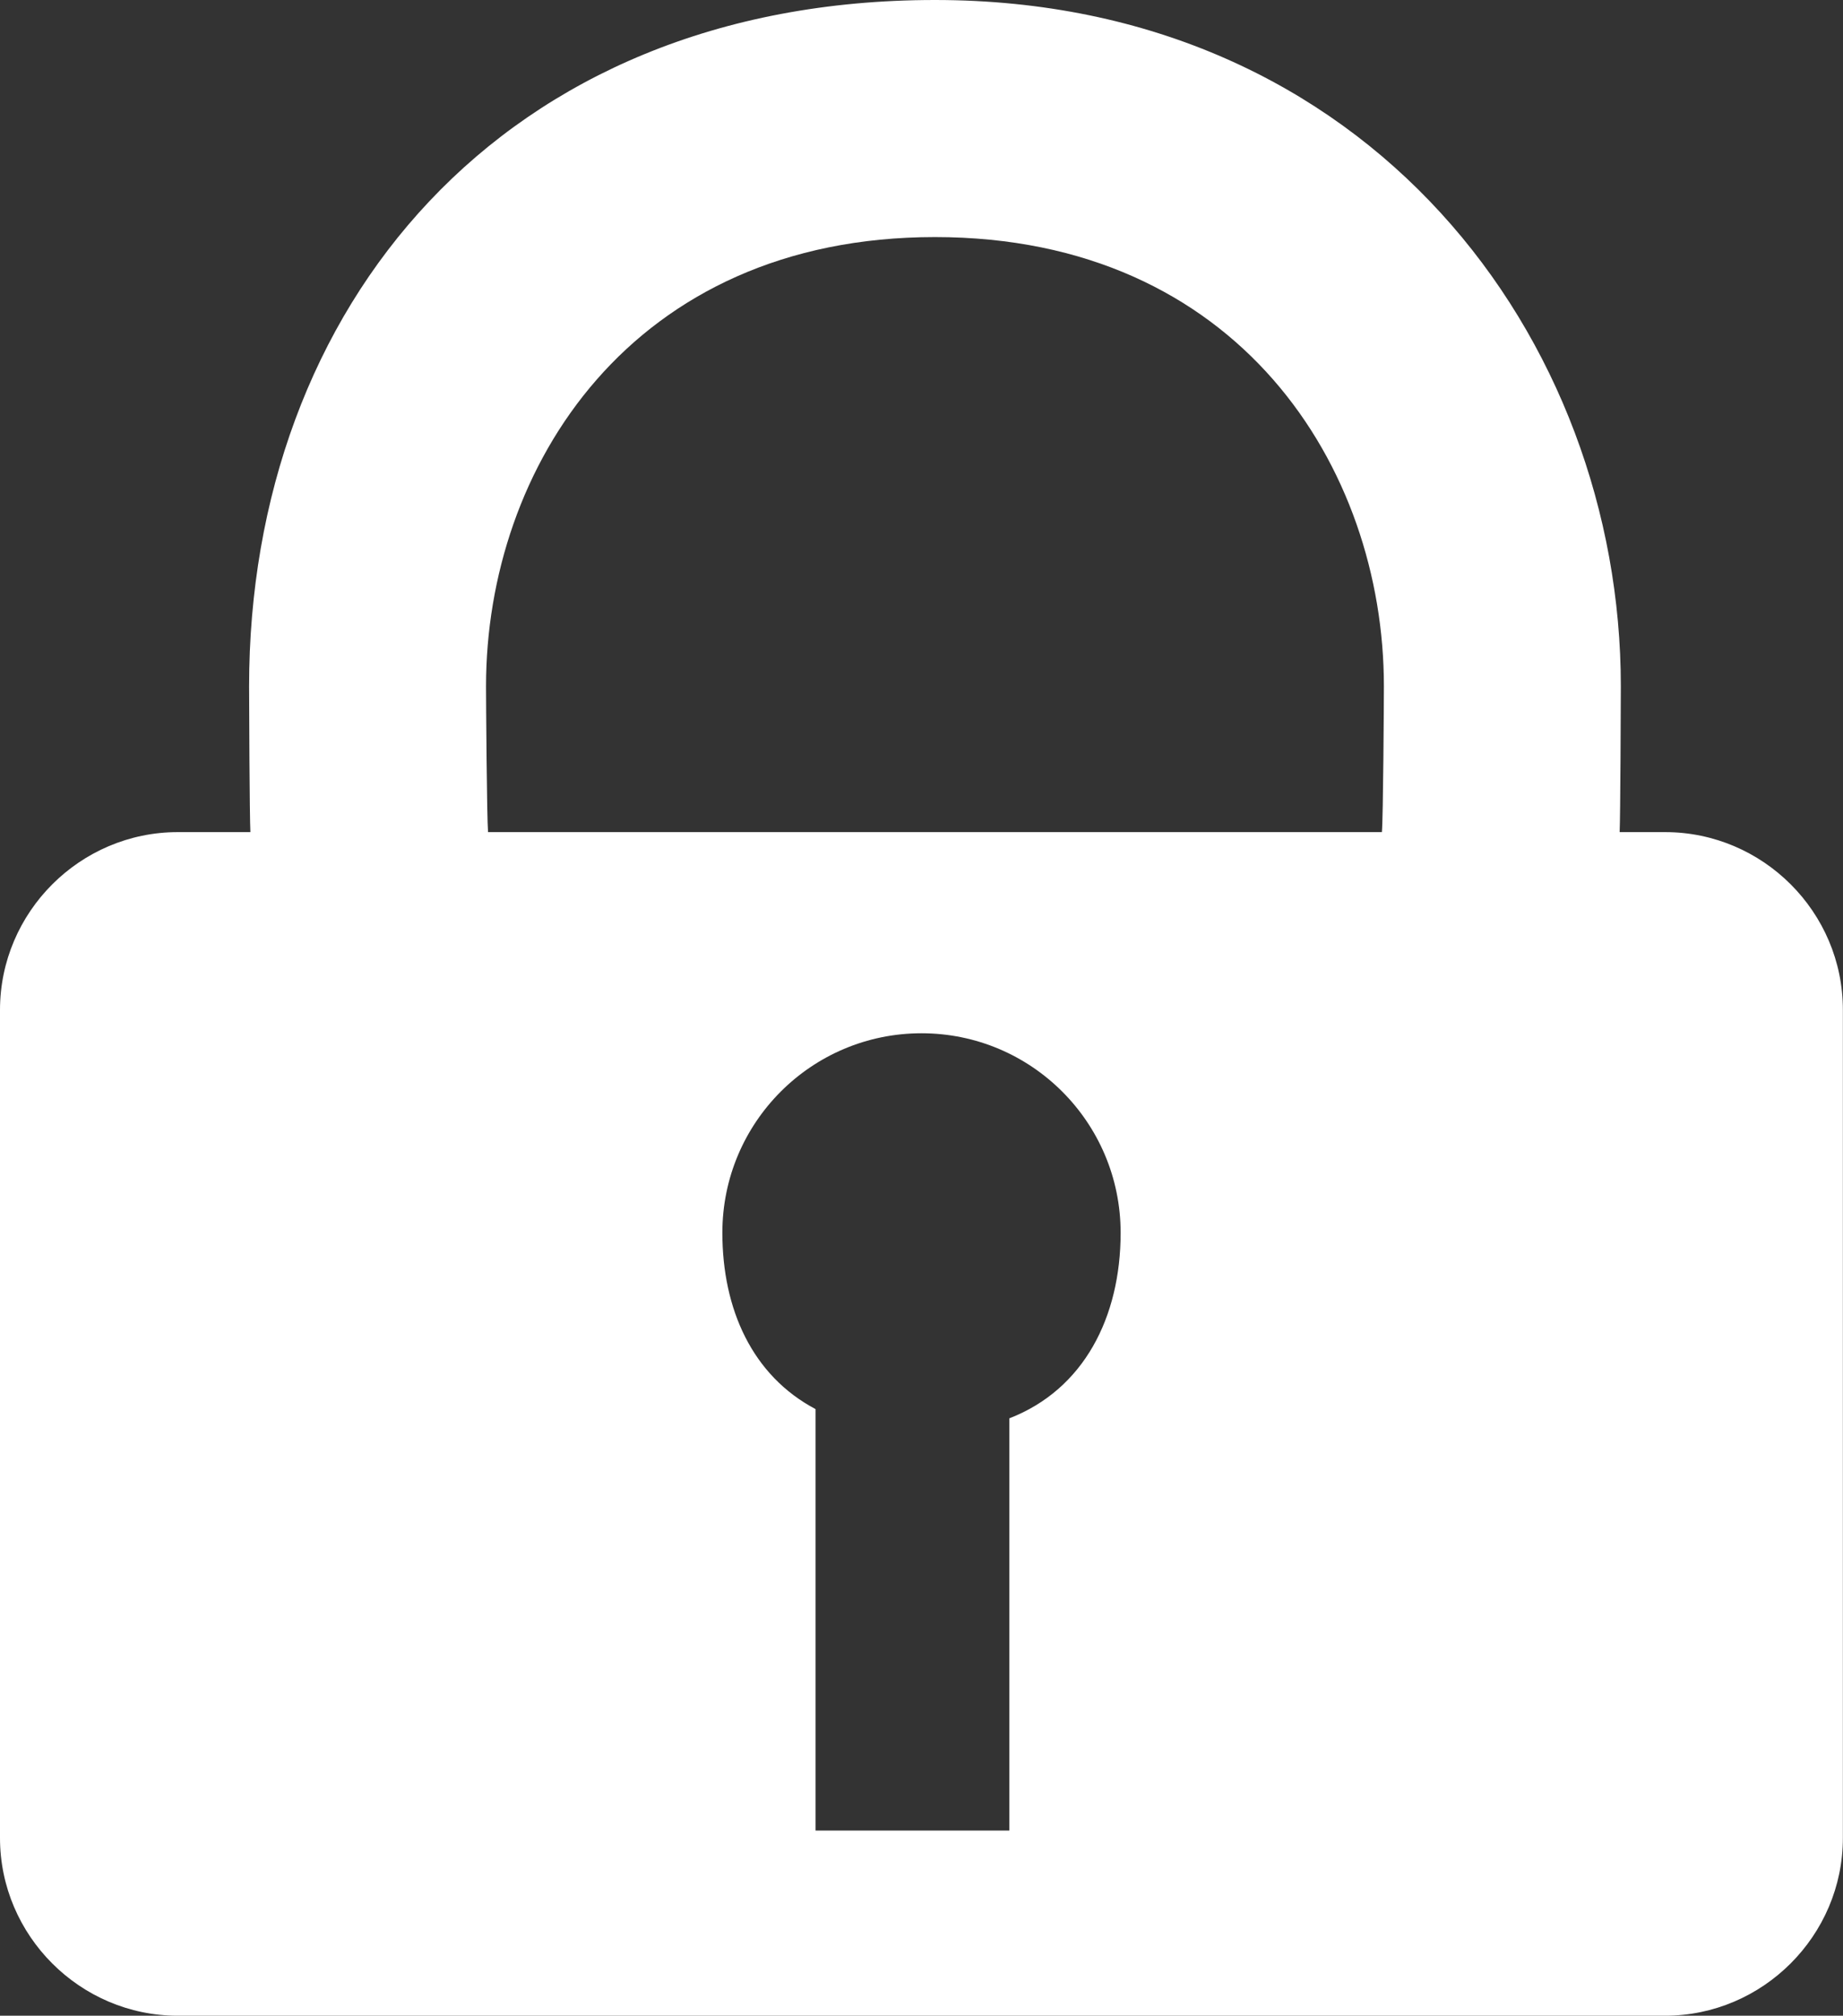 <?xml version="1.0" encoding="utf-8"?>
<!-- Generator: Adobe Illustrator 16.0.0, SVG Export Plug-In . SVG Version: 6.00 Build 0)  -->
<!DOCTYPE svg PUBLIC "-//W3C//DTD SVG 1.1//EN" "http://www.w3.org/Graphics/SVG/1.1/DTD/svg11.dtd">
<svg version="1.1" id="Layer_1" xmlns="http://www.w3.org/2000/svg" xmlns:xlink="http://www.w3.org/1999/xlink" x="0px" y="0px"
	 width="15.604px" height="17.056px" viewBox="0 0 15.604 17.056" enable-background="new 0 0 15.604 17.056" xml:space="preserve">
<rect x="0" y="0" width="15.604" height="17.056" fill="#333333" stroke="none"/>
<path fill="#FFFFFF" d="M14.098,7.041h-0.385c0.006-0.124,0.01-1.108,0.01-1.234C13.723,2.868,11.592,0,7.916,0
	C4.241,0,2.109,2.608,2.109,5.807c0,0.126,0.004,1.11,0.011,1.234H1.505C0.678,7.041,0,7.718,0,8.546v7.006
	c0,0.826,0.678,1.504,1.505,1.504h12.592c0.828,0,1.506-0.678,1.506-1.504V8.546C15.604,7.718,14.926,7.041,14.098,7.041
	 M8.546,12.001v3.488H6.905v-3.566c-0.536-0.283-0.789-0.846-0.789-1.492c0-0.933,0.755-1.688,1.686-1.688s1.686,0.755,1.686,1.688
	C9.488,11.146,9.176,11.757,8.546,12.001 M11.7,7.041H4.132c-0.01-0.124-0.017-1.107-0.017-1.234c0-1.851,1.231-3.801,3.801-3.801
	c2.569,0,3.801,1.95,3.801,3.801C11.717,5.934,11.711,6.917,11.7,7.041"/>
<g>
</g>
<g>
</g>
<g>
</g>
<g>
</g>
<g>
</g>
<g>
</g>
<g>
</g>
<g>
</g>
<g>
</g>
<g>
</g>
<g>
</g>
<g>
</g>
<g>
</g>
<g>
</g>
<g>
</g>
</svg>
